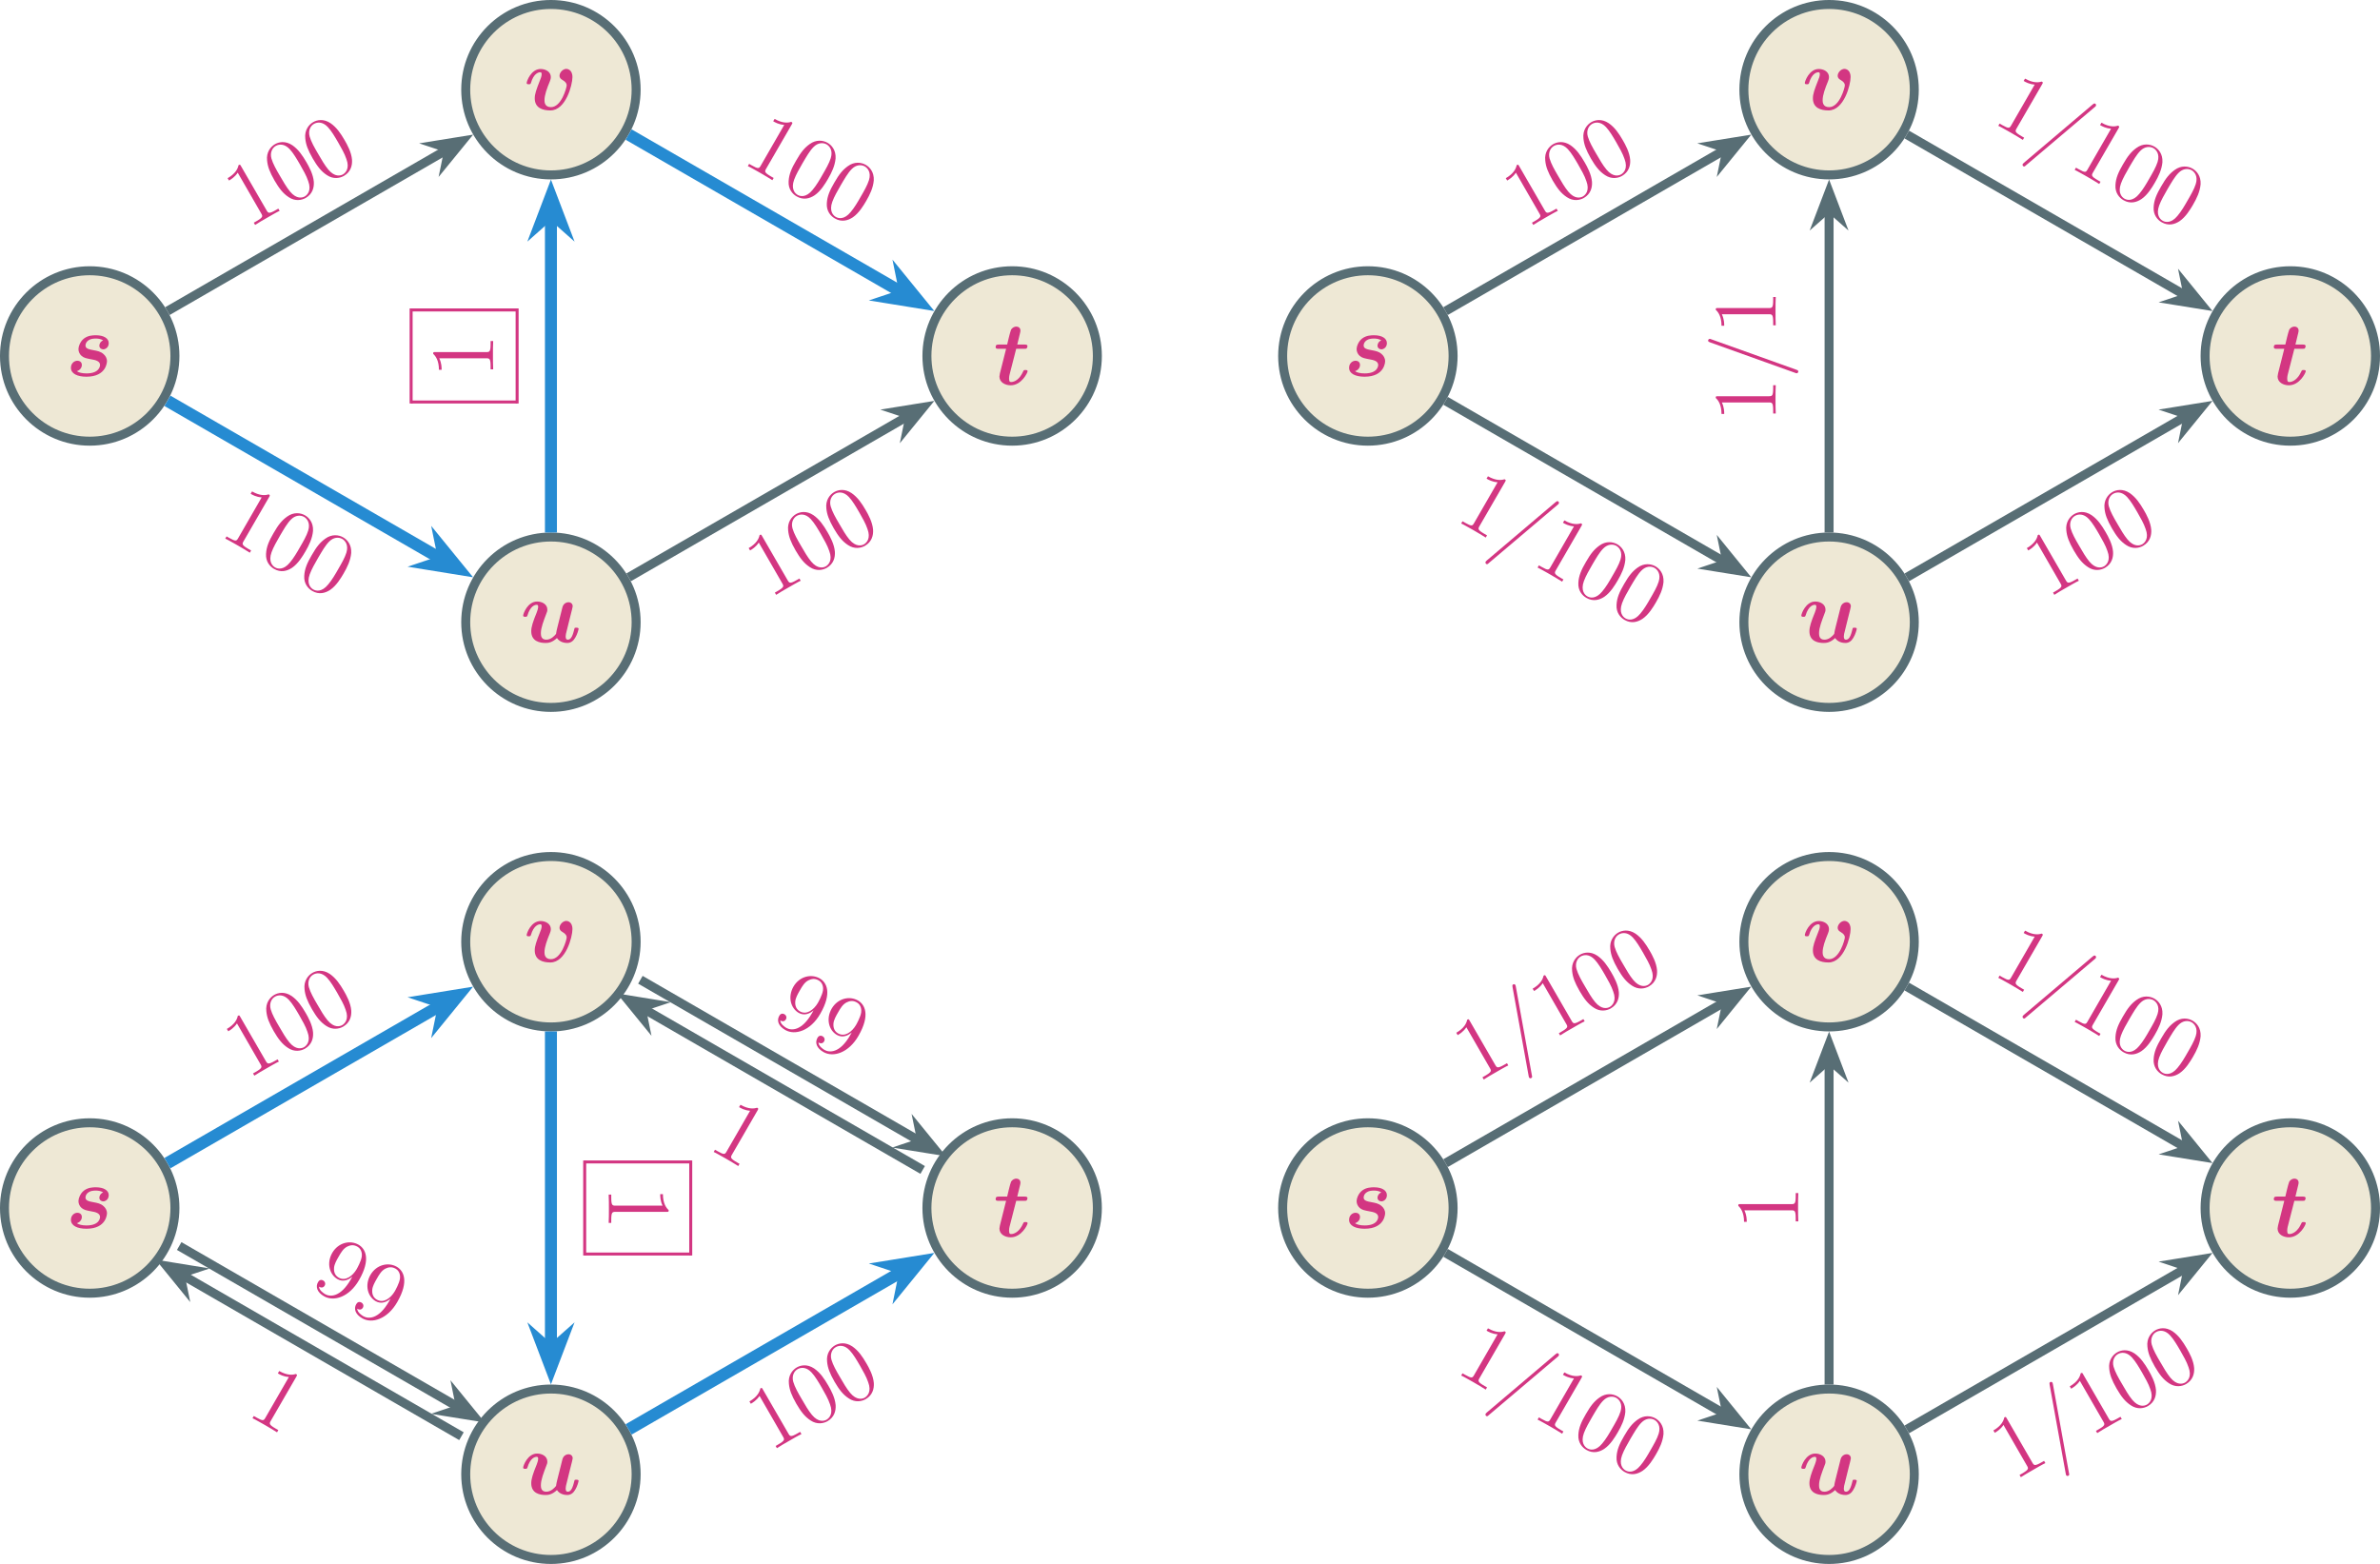 <?xml version="1.0" encoding="UTF-8" standalone="no"?>
<svg
   width="316.699pt"
   height="208.129pt"
   viewBox="0 0 316.699 208.129"
   version="1.1"
   id="svg431"
   sodipodi:docname="max-flow-inefficient.svg"
   inkscape:version="1.2.2 (b0a8486541, 2022-12-01)"
   xmlns:inkscape="http://www.inkscape.org/namespaces/inkscape"
   xmlns:sodipodi="http://sodipodi.sourceforge.net/DTD/sodipodi-0.dtd"
   xmlns:xlink="http://www.w3.org/1999/xlink"
   xmlns="http://www.w3.org/2000/svg"
   xmlns:svg="http://www.w3.org/2000/svg">
  <sodipodi:namedview
     id="namedview433"
     pagecolor="#ffffff"
     bordercolor="#666666"
     borderopacity="1.0"
     inkscape:showpageshadow="2"
     inkscape:pageopacity="0.0"
     inkscape:pagecheckerboard="0"
     inkscape:deskcolor="#d1d1d1"
     inkscape:document-units="pt"
     showgrid="false"
     inkscape:zoom="0.10512062"
     inkscape:cx="332.95085"
     inkscape:cy="856.15934"
     inkscape:window-width="3840"
     inkscape:window-height="2346"
     inkscape:window-x="0"
     inkscape:window-y="54"
     inkscape:window-maximized="1"
     inkscape:current-layer="svg431" />
  <defs
     id="defs51">
    <g
       id="g49">
      <g
         id="glyph-0-0" />
      <g
         id="glyph-0-1">
        <path
           d="m 4.969,-4.734 c -0.391,0.156 -0.5,0.516 -0.5,0.688 0,0.312 0.25,0.5 0.516,0.5 0.281,0 0.734,-0.25 0.734,-0.828 C 5.719,-5 5.078,-5.422 4,-5.422 c -0.359,0 -1.031,0.016 -1.578,0.438 -0.531,0.406 -0.734,1.109 -0.734,1.406 0,0.359 0.172,0.703 0.438,0.922 0.328,0.25 0.531,0.297 1.359,0.453 0.359,0.062 1.078,0.188 1.078,0.734 0,0.047 0,1.125 -1.797,1.125 -0.578,0 -1.031,-0.109 -1.297,-0.297 0.422,-0.125 0.672,-0.469 0.672,-0.828 0,-0.438 -0.359,-0.562 -0.594,-0.562 -0.406,0 -0.859,0.344 -0.859,0.938 0,0.781 0.844,1.188 2.062,1.188 2.734,0 2.734,-2.047 2.734,-2.062 C 5.484,-2.375 5.281,-2.703 5,-2.938 4.625,-3.266 4.172,-3.344 3.75,-3.422 3.094,-3.547 2.625,-3.625 2.625,-4.062 c 0,-0.031 0,-0.922 1.344,-0.922 0.25,0 0.672,0.016 1,0.25 z m 0,0"
           id="path3" />
      </g>
      <g
         id="glyph-0-2">
        <path
           d="m 6.484,-4.344 c 0,-1.094 -0.797,-1.094 -0.812,-1.094 -0.469,0 -0.906,0.5 -0.906,0.906 0,0.344 0.25,0.484 0.359,0.547 0.5,0.297 0.594,0.516 0.594,0.75 0,0.266 -0.688,2.891 -2.094,2.891 -0.859,0 -0.859,-0.719 -0.859,-0.922 0,-0.703 0.328,-1.578 0.719,-2.531 0.094,-0.25 0.125,-0.359 0.125,-0.547 0,-0.703 -0.688,-1.078 -1.359,-1.078 -1.266,0 -1.859,1.625 -1.859,1.875 0,0.156 0.172,0.156 0.281,0.156 0.141,0 0.234,0 0.281,-0.156 0.375,-1.297 1.016,-1.438 1.234,-1.438 0.078,0 0.203,0 0.203,0.25 0,0.266 -0.141,0.625 -0.188,0.719 -0.547,1.391 -0.734,1.922 -0.734,2.5 0,1.281 1.047,1.609 2.078,1.609 2.062,0 2.938,-3.406 2.938,-4.438 z m 0,0"
           id="path6" />
      </g>
      <g
         id="glyph-0-3">
        <path
           d="m 6.75,-3.797 c 0.094,-0.344 0.234,-0.922 0.234,-1 0,-0.25 -0.188,-0.531 -0.562,-0.531 -0.188,0 -0.641,0.109 -0.797,0.641 -0.047,0.156 -0.578,2.328 -0.688,2.734 -0.062,0.266 -0.156,0.625 -0.172,0.844 -0.219,0.281 -0.688,0.766 -1.297,0.766 -0.703,0 -0.719,-0.594 -0.719,-0.875 0,-0.719 0.375,-1.656 0.703,-2.531 0.125,-0.312 0.156,-0.391 0.156,-0.594 0,-0.703 -0.688,-1.078 -1.359,-1.078 -1.266,0 -1.859,1.625 -1.859,1.875 0,0.156 0.172,0.156 0.281,0.156 0.141,0 0.234,0 0.281,-0.156 0.391,-1.328 1.031,-1.438 1.234,-1.438 0.078,0 0.203,0 0.203,0.25 0,0.266 -0.141,0.609 -0.188,0.75 -0.516,1.266 -0.734,1.938 -0.734,2.516 0,1.375 1.188,1.562 1.906,1.562 0.344,0 0.875,-0.047 1.516,-0.656 0.391,0.594 1.078,0.656 1.375,0.656 0.438,0 0.797,-0.25 1.047,-0.688 0.297,-0.469 0.453,-1.125 0.453,-1.188 0,-0.156 -0.188,-0.156 -0.297,-0.156 -0.125,0 -0.172,0 -0.234,0.047 -0.016,0.031 -0.016,0.047 -0.094,0.359 -0.234,0.938 -0.5,1.188 -0.812,1.188 -0.188,0 -0.281,-0.109 -0.281,-0.438 0,-0.203 0.047,-0.391 0.172,-0.875 0.078,-0.328 0.203,-0.812 0.266,-1.078 z m 0,0"
           id="path9" />
      </g>
      <g
         id="glyph-0-4">
        <path
           d="m 3.031,-4.766 h 1.062 c 0.234,0 0.266,0 0.328,-0.062 0.062,-0.047 0.109,-0.219 0.109,-0.281 0,-0.219 -0.219,-0.219 -0.406,-0.219 H 3.172 L 3.547,-6.875 C 3.594,-7.062 3.594,-7.141 3.594,-7.188 c 0,-0.391 -0.312,-0.531 -0.562,-0.531 -0.172,0 -0.5,0.094 -0.688,0.422 -0.047,0.094 -0.203,0.656 -0.281,0.984 L 1.828,-5.328 H 0.75 c -0.25,0 -0.453,0 -0.453,0.344 0,0.219 0.188,0.219 0.406,0.219 H 1.688 L 1,-2.031 c -0.094,0.312 -0.203,0.812 -0.203,0.953 0,0.781 0.766,1.172 1.5,1.172 1.438,0 2.25,-1.672 2.25,-1.875 0,-0.156 -0.172,-0.156 -0.281,-0.156 -0.203,0 -0.219,0 -0.312,0.188 -0.453,1.031 -1.125,1.406 -1.594,1.406 -0.109,0 -0.281,0 -0.281,-0.438 0,-0.234 0.031,-0.359 0.062,-0.516 z m 0,0"
           id="path12" />
      </g>
      <g
         id="glyph-1-0" />
      <g
         id="glyph-1-1">
        <path
           d="M 6.828,-4.938 C 6.969,-5.188 6.969,-5.203 6.766,-5.312 6.359,-5.172 5.625,-5.094 4.562,-5.703 l -0.188,0.312 c 0.234,0.141 0.75,0.438 1.469,0.484 l -3.125,5.422 C 2.5,0.891 2.422,1 1.5,0.469 L 1.172,0.281 1,0.578 c 0.297,0.125 1.312,0.719 1.656,0.906 C 3,1.688 4,2.266 4.266,2.453 L 4.438,2.156 4.109,1.969 C 3.188,1.438 3.219,1.297 3.438,0.922 Z m 0,0"
           id="path16" />
      </g>
      <g
         id="glyph-1-2">
        <path
           d="M 6.578,-0.641 C 7.078,-1.5 7.5,-2.375 7.594,-3.375 7.656,-4.5 7.047,-5.156 6.531,-5.453 5.938,-5.797 5.016,-5.922 4.141,-5.281 c -0.672,0.484 -1.156,1.062 -1.797,2.188 -0.594,1.016 -0.953,1.812 -1,2.766 -0.062,1.031 0.516,1.688 1.062,2 0.906,0.531 1.75,0.281 2.391,-0.141 C 5.625,0.969 6.219,-0.031 6.578,-0.641 Z M 2.531,1.469 C 2.203,1.281 1.625,0.703 2.078,-0.547 c 0.25,-0.688 0.703,-1.469 1.125,-2.203 0.5,-0.844 0.938,-1.625 1.453,-2.141 C 5.25,-5.5 5.938,-5.5 6.391,-5.25 c 0.406,0.234 0.875,0.812 0.562,1.828 C 6.75,-2.75 6.266,-1.922 5.859,-1.219 5.469,-0.531 5,0.266 4.516,0.828 3.672,1.859 2.891,1.688 2.531,1.469 Z m 0,0"
           id="path19" />
      </g>
      <g
         id="glyph-1-3">
        <path
           d="M 8.75,-4.844 C 8.875,-4.938 8.891,-4.969 8.891,-4.984 8.969,-5.125 8.906,-5.25 8.828,-5.297 8.688,-5.375 8.609,-5.297 8.469,-5.188 l -9.141,7.75 c -0.125,0.109 -0.141,0.125 -0.141,0.141 -0.078,0.125 -0.031,0.266 0.062,0.328 0.141,0.078 0.234,-0.016 0.328,-0.109 z m 0,0"
           id="path22" />
      </g>
      <g
         id="glyph-1-4">
        <path
           d="M 5.531,-0.828 C 4.125,1.625 2.734,1.5 2.109,1.141 1.875,1 1.328,0.641 1.297,0.141 l 0.062,0.031 c 0.047,0.062 0.469,0.219 0.688,-0.156 C 2.188,-0.219 2.125,-0.516 1.859,-0.672 1.594,-0.828 1.328,-0.75 1.172,-0.469 0.797,0.172 1.062,0.906 1.969,1.422 3.266,2.172 5.328,1.531 6.625,-0.734 8.234,-3.531 7.469,-4.906 6.562,-5.438 c -1.141,-0.656 -2.703,-0.281 -3.5,1.078 -0.797,1.391 -0.359,2.891 0.688,3.5 0.766,0.438 1.484,0.094 1.984,-0.328 z M 3.906,-1.062 C 3.25,-1.438 3.281,-2.125 3.297,-2.375 3.344,-2.859 3.625,-3.359 3.906,-3.844 c 0.328,-0.578 0.625,-1.078 1.141,-1.344 0.359,-0.172 0.812,-0.312 1.375,0.016 0.594,0.344 0.609,1.031 0.562,1.328 -0.094,0.625 -0.609,1.531 -0.688,1.672 -0.516,0.875 -1.469,1.641 -2.391,1.109 z m 0,0"
           id="path25" />
      </g>
      <g
         id="glyph-2-0" />
      <g
         id="glyph-2-1">
        <path
           d="M -0.859,-8.375 C -1,-8.625 -1,-8.641 -1.203,-8.531 c -0.094,0.453 -0.391,1.125 -1.453,1.734 l 0.188,0.312 c 0.234,-0.141 0.75,-0.438 1.156,-1.047 l 3.125,5.422 c 0.219,0.375 0.266,0.516 -0.656,1.047 L 0.828,-0.875 1,-0.578 c 0.266,-0.188 1.281,-0.781 1.625,-0.969 C 2.969,-1.75 3.969,-2.328 4.266,-2.453 L 4.094,-2.75 3.766,-2.562 C 2.844,-2.031 2.75,-2.141 2.531,-2.516 Z m 0,0"
           id="path29" />
      </g>
      <g
         id="glyph-2-2">
        <path
           d="M 2.734,-6.016 C 2.234,-6.875 1.688,-7.688 0.875,-8.25 c -0.938,-0.625 -1.797,-0.438 -2.312,-0.141 -0.594,0.344 -1.172,1.094 -1.047,2.172 0.078,0.828 0.344,1.531 0.984,2.656 0.594,1.016 1.109,1.719 1.906,2.234 0.844,0.562 1.703,0.406 2.25,0.094 0.906,-0.531 1.125,-1.375 1.078,-2.141 -0.078,-1 -0.641,-2.031 -1,-2.641 z M 2.531,-1.438 C 2.203,-1.25 1.438,-1.047 0.578,-2.078 c -0.469,-0.562 -0.922,-1.344 -1.344,-2.078 -0.5,-0.844 -0.938,-1.625 -1.141,-2.328 -0.219,-0.797 0.125,-1.422 0.578,-1.672 0.406,-0.234 1.125,-0.344 1.844,0.422 C 1,-7.219 1.484,-6.391 1.891,-5.688 2.281,-5 2.75,-4.203 2.984,-3.484 c 0.469,1.25 -0.094,1.828 -0.453,2.047 z m 0,0"
           id="path32" />
      </g>
      <g
         id="glyph-2-3">
        <path
           d="M 0.188,-10 C 0.156,-10.156 0.141,-10.188 0.141,-10.203 0.062,-10.344 -0.094,-10.344 -0.172,-10.297 -0.312,-10.219 -0.266,-10.109 -0.25,-9.938 L 1.891,1.875 C 1.922,2.047 1.938,2.062 1.938,2.078 2.016,2.203 2.156,2.219 2.25,2.156 2.391,2.078 2.359,1.953 2.328,1.828 Z m 0,0"
           id="path35" />
      </g>
      <g
         id="glyph-3-0" />
      <g
         id="glyph-3-1">
        <path
           d="m -7.688,-3.453 c -0.281,0 -0.297,0 -0.297,0.234 0.328,0.297 0.766,0.891 0.766,2.125 h 0.359 c 0,-0.281 0,-0.875 -0.312,-1.531 h 6.25 c 0.438,0 0.578,0.031 0.578,1.094 v 0.375 H 0 c -0.031,-0.328 -0.031,-1.5 -0.031,-1.891 0,-0.391 0,-1.547 0.031,-1.875 h -0.344 v 0.375 c 0,1.062 -0.141,1.094 -0.578,1.094 z m 0,0"
           id="path39" />
      </g>
      <g
         id="glyph-3-2">
        <path
           d="M -8.562,-5.156 C -8.719,-5.219 -8.75,-5.219 -8.766,-5.219 -8.922,-5.219 -9,-5.094 -9,-5 c 0,0.156 0.109,0.188 0.266,0.25 L 2.562,-0.703 c 0.156,0.062 0.188,0.062 0.203,0.062 C 2.906,-0.641 3,-0.75 3,-0.875 3,-1.031 2.875,-1.062 2.75,-1.109 Z m 0,0"
           id="path42" />
      </g>
      <g
         id="glyph-4-0" />
      <g
         id="glyph-4-1">
        <path
           d="m 7.688,3.453 c 0.281,0 0.297,0 0.297,-0.234 C 7.656,2.922 7.219,2.328 7.219,1.094 H 6.859 c 0,0.281 0,0.875 0.312,1.531 h -6.25 C 0.484,2.625 0.344,2.594 0.344,1.531 v -0.375 H 0 c 0.031,0.328 0.031,1.5 0.031,1.891 0,0.391 0,1.547 -0.031,1.875 h 0.344 v -0.375 c 0,-1.062 0.141,-1.094 0.578,-1.094 z m 0,0"
           id="path46" />
      </g>
    </g>
  </defs>
  <g
     id="g781"
     transform="translate(-350.469,-202.055)">
    <path
       fill-rule="nonzero"
       fill="#eee8d5"
       fill-opacity="1"
       stroke-width="1.196"
       stroke-linecap="butt"
       stroke-linejoin="miter"
       stroke="#586e75"
       stroke-opacity="1"
       stroke-miterlimit="10"
       d="m 11.339,-7.8125e-4 c 0,6.262 -5.078,11.34 -11.34,11.34 -6.262,0 -11.34,-5.078 -11.34,-11.34 0,-6.262 5.078,-11.34 11.34,-11.34 6.262,0 11.34,5.078 11.34,11.34 z m 0,0"
       transform="matrix(1,0,0,-1,362.407,249.425)"
       id="path55" />
    <g
       fill="#d33682"
       fill-opacity="1"
       id="g59">
      <use
         xlink:href="#glyph-0-1"
         x="359.219"
         y="252.092"
         id="use57" />
    </g>
    <path
       fill-rule="nonzero"
       fill="#eee8d5"
       fill-opacity="1"
       stroke-width="1.196"
       stroke-linecap="butt"
       stroke-linejoin="miter"
       stroke="#586e75"
       stroke-opacity="1"
       stroke-miterlimit="10"
       d="m 72.71,35.433 c 0,6.262 -5.074,11.34 -11.336,11.34 -6.266,0 -11.34,-5.078 -11.34,-11.34 0,-6.262 5.074,-11.34 11.34,-11.34 6.262,0 11.336,5.078 11.336,11.34 z m 0,0"
       transform="matrix(1,0,0,-1,362.407,249.425)"
       id="path61" />
    <g
       fill="#d33682"
       fill-opacity="1"
       id="g65">
      <use
         xlink:href="#glyph-0-2"
         x="420.158"
         y="216.658"
         id="use63" />
    </g>
    <path
       fill-rule="nonzero"
       fill="#eee8d5"
       fill-opacity="1"
       stroke-width="1.196"
       stroke-linecap="butt"
       stroke-linejoin="miter"
       stroke="#586e75"
       stroke-opacity="1"
       stroke-miterlimit="10"
       d="m 72.71,-35.434 c 0,6.262 -5.074,11.34 -11.336,11.34 -6.266,0 -11.34,-5.078 -11.34,-11.34 0,-6.262 5.074,-11.336 11.34,-11.336 6.262,0 11.336,5.074 11.336,11.336 z m 0,0"
       transform="matrix(1,0,0,-1,362.407,249.425)"
       id="path67" />
    <g
       fill="#d33682"
       fill-opacity="1"
       id="g71">
      <use
         xlink:href="#glyph-0-3"
         x="419.694"
         y="287.525"
         id="use69" />
    </g>
    <path
       fill-rule="nonzero"
       fill="#eee8d5"
       fill-opacity="1"
       stroke-width="1.196"
       stroke-linecap="butt"
       stroke-linejoin="miter"
       stroke="#586e75"
       stroke-opacity="1"
       stroke-miterlimit="10"
       d="m 134.085,-7.8125e-4 c 0,6.262 -5.078,11.34 -11.34,11.34 -6.262,0 -11.34,-5.078 -11.34,-11.34 0,-6.262 5.078,-11.34 11.34,-11.34 6.262,0 11.34,5.078 11.34,11.34 z m 0,0"
       transform="matrix(1,0,0,-1,362.407,249.425)"
       id="path73" />
    <g
       fill="#d33682"
       fill-opacity="1"
       id="g77">
      <use
         xlink:href="#glyph-0-4"
         x="482.661"
         y="253.235"
         id="use75" />
    </g>
    <path
       fill="none"
       stroke-width="1.594"
       stroke-linecap="butt"
       stroke-linejoin="miter"
       stroke="#268bd2"
       stroke-opacity="1"
       stroke-miterlimit="10"
       d="M 10.339,-5.97 46.773,-27.005"
       transform="matrix(1,0,0,-1,362.407,249.425)"
       id="path79" />
    <path
       fill-rule="nonzero"
       fill="#268bd2"
       fill-opacity="1"
       stroke-width="1.372"
       stroke-linecap="butt"
       stroke-linejoin="miter"
       stroke="#268bd2"
       stroke-opacity="1"
       stroke-miterlimit="10"
       d="M 6.176,-7.58819e-4 2.216,1.506 3.55,-7.93977e-4 2.215,-1.507 Z m 0,0"
       transform="matrix(0.866,0.5,0.5,-0.866,406.402,274.826)"
       id="path81" />
    <g
       fill="#d33682"
       fill-opacity="1"
       id="g89">
      <use
         xlink:href="#glyph-1-1"
         x="379.446"
         y="273.155"
         id="use83" />
      <use
         xlink:href="#glyph-1-2"
         x="384.528"
         y="276.088"
         id="use85" />
      <use
         xlink:href="#glyph-1-2"
         x="389.61"
         y="279.022"
         id="use87" />
    </g>
    <path
       fill="none"
       stroke-width="1.196"
       stroke-linecap="butt"
       stroke-linejoin="miter"
       stroke="#586e75"
       stroke-opacity="1"
       stroke-miterlimit="10"
       d="m 10.339,5.968 37.188,21.469"
       transform="matrix(1,0,0,-1,362.407,249.425)"
       id="path91" />
    <path
       fill-rule="nonzero"
       fill="#586e75"
       fill-opacity="1"
       stroke-width="1.13"
       stroke-linecap="butt"
       stroke-linejoin="miter"
       stroke="#586e75"
       stroke-opacity="1"
       stroke-miterlimit="10"
       d="M 5.087,-0.002 1.825,1.24 2.924,0.002 1.824,-1.24 Z m 0,0"
       transform="matrix(0.866,-0.5,-0.5,-0.866,407.645,223.307)"
       id="path93" />
    <g
       fill="#d33682"
       fill-opacity="1"
       id="g101">
      <use
         xlink:href="#glyph-2-1"
         x="383.413"
         y="232.566"
         id="use95" />
      <use
         xlink:href="#glyph-2-2"
         x="388.495"
         y="229.632"
         id="use97" />
      <use
         xlink:href="#glyph-2-2"
         x="393.577"
         y="226.698"
         id="use99" />
    </g>
    <path
       fill="none"
       stroke-width="1.594"
       stroke-linecap="butt"
       stroke-linejoin="miter"
       stroke="#268bd2"
       stroke-opacity="1"
       stroke-miterlimit="10"
       d="M 61.374,-23.497 V 18.573"
       transform="matrix(1,0,0,-1,362.407,249.425)"
       id="path103" />
    <path
       fill-rule="nonzero"
       fill="#268bd2"
       fill-opacity="1"
       stroke-width="1.372"
       stroke-linecap="butt"
       stroke-linejoin="miter"
       stroke="#268bd2"
       stroke-opacity="1"
       stroke-miterlimit="10"
       d="M 6.175,-0.001 2.214,1.506 3.55,-0.001 2.214,-1.509 Z m 0,0"
       transform="matrix(0,-1,-1,0,423.78,234.058)"
       id="path105" />
    <g
       fill="#d33682"
       fill-opacity="1"
       id="g109">
      <use
         xlink:href="#glyph-3-1"
         x="416.095"
         y="252.362"
         id="use107" />
    </g>
    <path
       fill="none"
       stroke-width="0.399"
       stroke-linecap="butt"
       stroke-linejoin="miter"
       stroke="#d33682"
       stroke-opacity="1"
       stroke-miterlimit="10"
       d="m 290.406,-166.506 h 12.648"
       transform="matrix(0,-1,-1,0,238.67,546.156)"
       id="path111" />
    <path
       fill="none"
       stroke-width="0.399"
       stroke-linecap="butt"
       stroke-linejoin="miter"
       stroke="#d33682"
       stroke-opacity="1"
       stroke-miterlimit="10"
       d="m 290.605,-180.611 v 14.105"
       transform="matrix(0,-1,-1,0,238.67,546.156)"
       id="path113" />
    <path
       fill="none"
       stroke-width="0.399"
       stroke-linecap="butt"
       stroke-linejoin="miter"
       stroke="#d33682"
       stroke-opacity="1"
       stroke-miterlimit="10"
       d="m 302.855,-180.611 v 14.105"
       transform="matrix(0,-1,-1,0,238.67,546.156)"
       id="path115" />
    <path
       fill="none"
       stroke-width="0.399"
       stroke-linecap="butt"
       stroke-linejoin="miter"
       stroke="#d33682"
       stroke-opacity="1"
       stroke-miterlimit="10"
       d="m 290.406,-180.611 h 12.648"
       transform="matrix(0,-1,-1,0,238.67,546.156)"
       id="path117" />
    <path
       fill="none"
       stroke-width="1.196"
       stroke-linecap="butt"
       stroke-linejoin="miter"
       stroke="#586e75"
       stroke-opacity="1"
       stroke-miterlimit="10"
       d="m 71.71,-29.466 37.188,21.469"
       transform="matrix(1,0,0,-1,362.407,249.425)"
       id="path119" />
    <path
       fill-rule="nonzero"
       fill="#586e75"
       fill-opacity="1"
       stroke-width="1.13"
       stroke-linecap="butt"
       stroke-linejoin="miter"
       stroke="#586e75"
       stroke-opacity="1"
       stroke-miterlimit="10"
       d="M 5.085,-0.001 1.824,1.241 2.926,4.66046e-4 1.825,-1.241 Z m 0,0"
       transform="matrix(0.866,-0.5,-0.5,-0.866,469.017,258.74)"
       id="path121" />
    <g
       fill="#d33682"
       fill-opacity="1"
       id="g129">
      <use
         xlink:href="#glyph-2-1"
         x="452.749"
         y="281.793"
         id="use123" />
      <use
         xlink:href="#glyph-2-2"
         x="457.831"
         y="278.859"
         id="use125" />
      <use
         xlink:href="#glyph-2-2"
         x="462.913"
         y="275.925"
         id="use127" />
    </g>
    <path
       fill="none"
       stroke-width="1.594"
       stroke-linecap="butt"
       stroke-linejoin="miter"
       stroke="#268bd2"
       stroke-opacity="1"
       stroke-miterlimit="10"
       d="M 71.71,29.464 108.144,8.429"
       transform="matrix(1,0,0,-1,362.407,249.425)"
       id="path131" />
    <path
       fill-rule="nonzero"
       fill="#268bd2"
       fill-opacity="1"
       stroke-width="1.372"
       stroke-linecap="butt"
       stroke-linejoin="miter"
       stroke="#268bd2"
       stroke-opacity="1"
       stroke-miterlimit="10"
       d="M 6.177,4.26041e-4 2.217,1.508 3.549,-0.002 2.216,-1.506 Z m 0,0"
       transform="matrix(0.866,0.5,0.5,-0.866,467.775,239.392)"
       id="path133" />
    <g
       fill="#d33682"
       fill-opacity="1"
       id="g141">
      <use
         xlink:href="#glyph-1-1"
         x="448.982"
         y="223.582"
         id="use135" />
      <use
         xlink:href="#glyph-1-2"
         x="454.064"
         y="226.515"
         id="use137" />
      <use
         xlink:href="#glyph-1-2"
         x="459.146"
         y="229.449"
         id="use139" />
    </g>
    <path
       fill-rule="nonzero"
       fill="#eee8d5"
       fill-opacity="1"
       stroke-width="1.196"
       stroke-linecap="butt"
       stroke-linejoin="miter"
       stroke="#586e75"
       stroke-opacity="1"
       stroke-miterlimit="10"
       d="m 181.421,-7.8125e-4 c 0,6.262 -5.078,11.34 -11.34,11.34 -6.262,0 -11.34,-5.078 -11.34,-11.34 0,-6.262 5.078,-11.34 11.34,-11.34 6.262,0 11.34,5.078 11.34,11.34 z m 0,0"
       transform="matrix(1,0,0,-1,362.407,249.425)"
       id="path143" />
    <g
       fill="#d33682"
       fill-opacity="1"
       id="g147">
      <use
         xlink:href="#glyph-0-1"
         x="529.3"
         y="252.092"
         id="use145" />
    </g>
    <path
       fill-rule="nonzero"
       fill="#eee8d5"
       fill-opacity="1"
       stroke-width="1.196"
       stroke-linecap="butt"
       stroke-linejoin="miter"
       stroke="#586e75"
       stroke-opacity="1"
       stroke-miterlimit="10"
       d="m 242.792,35.433 c 0,6.262 -5.078,11.34 -11.34,11.34 -6.262,0 -11.336,-5.078 -11.336,-11.34 0,-6.262 5.074,-11.34 11.336,-11.34 6.262,0 11.34,5.078 11.34,11.34 z m 0,0"
       transform="matrix(1,0,0,-1,362.407,249.425)"
       id="path149" />
    <g
       fill="#d33682"
       fill-opacity="1"
       id="g153">
      <use
         xlink:href="#glyph-0-2"
         x="590.238"
         y="216.658"
         id="use151" />
    </g>
    <path
       fill-rule="nonzero"
       fill="#eee8d5"
       fill-opacity="1"
       stroke-width="1.196"
       stroke-linecap="butt"
       stroke-linejoin="miter"
       stroke="#586e75"
       stroke-opacity="1"
       stroke-miterlimit="10"
       d="m 242.792,-35.434 c 0,6.262 -5.078,11.34 -11.34,11.34 -6.262,0 -11.336,-5.078 -11.336,-11.34 0,-6.262 5.074,-11.336 11.336,-11.336 6.262,0 11.34,5.074 11.34,11.336 z m 0,0"
       transform="matrix(1,0,0,-1,362.407,249.425)"
       id="path155" />
    <g
       fill="#d33682"
       fill-opacity="1"
       id="g159">
      <use
         xlink:href="#glyph-0-3"
         x="589.775"
         y="287.525"
         id="use157" />
    </g>
    <path
       fill-rule="nonzero"
       fill="#eee8d5"
       fill-opacity="1"
       stroke-width="1.196"
       stroke-linecap="butt"
       stroke-linejoin="miter"
       stroke="#586e75"
       stroke-opacity="1"
       stroke-miterlimit="10"
       d="m 304.163,-7.8125e-4 c 0,6.262 -5.074,11.34 -11.336,11.34 -6.262,0 -11.34,-5.078 -11.34,-11.34 0,-6.262 5.078,-11.34 11.34,-11.34 6.262,0 11.336,5.078 11.336,11.34 z m 0,0"
       transform="matrix(1,0,0,-1,362.407,249.425)"
       id="path161" />
    <g
       fill="#d33682"
       fill-opacity="1"
       id="g165">
      <use
         xlink:href="#glyph-0-4"
         x="652.742"
         y="253.235"
         id="use163" />
    </g>
    <path
       fill="none"
       stroke-width="1.196"
       stroke-linecap="butt"
       stroke-linejoin="miter"
       stroke="#586e75"
       stroke-opacity="1"
       stroke-miterlimit="10"
       d="m 180.417,-5.97 37.188,-21.469"
       transform="matrix(1,0,0,-1,362.407,249.425)"
       id="path167" />
    <path
       fill-rule="nonzero"
       fill="#586e75"
       fill-opacity="1"
       stroke-width="1.13"
       stroke-linecap="butt"
       stroke-linejoin="miter"
       stroke="#586e75"
       stroke-opacity="1"
       stroke-miterlimit="10"
       d="M 5.085,-5.89633e-4 1.823,1.242 2.923,9.50868e-4 1.824,-1.243 Z m 0,0"
       transform="matrix(0.866,0.5,0.5,-0.866,577.726,275.543)"
       id="path169" />
    <g
       fill="#d33682"
       fill-opacity="1"
       id="g181">
      <use
         xlink:href="#glyph-1-1"
         x="543.906"
         y="271.142"
         id="use171" />
      <use
         xlink:href="#glyph-1-3"
         x="548.988"
         y="274.075"
         id="use173" />
      <use
         xlink:href="#glyph-1-1"
         x="554.07"
         y="277.009"
         id="use175" />
      <use
         xlink:href="#glyph-1-2"
         x="559.152"
         y="279.943"
         id="use177" />
      <use
         xlink:href="#glyph-1-2"
         x="564.233"
         y="282.877"
         id="use179" />
    </g>
    <path
       fill="none"
       stroke-width="1.196"
       stroke-linecap="butt"
       stroke-linejoin="miter"
       stroke="#586e75"
       stroke-opacity="1"
       stroke-miterlimit="10"
       d="m 180.417,5.968 37.188,21.469"
       transform="matrix(1,0,0,-1,362.407,249.425)"
       id="path183" />
    <path
       fill-rule="nonzero"
       fill="#586e75"
       fill-opacity="1"
       stroke-width="1.13"
       stroke-linecap="butt"
       stroke-linejoin="miter"
       stroke="#586e75"
       stroke-opacity="1"
       stroke-miterlimit="10"
       d="M 5.084,-7.6357e-4 1.823,1.242 2.925,0.001 1.825,-1.24 Z m 0,0"
       transform="matrix(0.866,-0.5,-0.5,-0.866,577.726,223.307)"
       id="path185" />
    <g
       fill="#d33682"
       fill-opacity="1"
       id="g193">
      <use
         xlink:href="#glyph-2-1"
         x="553.494"
         y="232.566"
         id="use187" />
      <use
         xlink:href="#glyph-2-2"
         x="558.576"
         y="229.632"
         id="use189" />
      <use
         xlink:href="#glyph-2-2"
         x="563.658"
         y="226.698"
         id="use191" />
    </g>
    <path
       fill="none"
       stroke-width="1.196"
       stroke-linecap="butt"
       stroke-linejoin="miter"
       stroke="#586e75"
       stroke-opacity="1"
       stroke-miterlimit="10"
       d="M 231.452,-23.497 V 19.445"
       transform="matrix(1,0,0,-1,362.407,249.425)"
       id="path195" />
    <path
       fill-rule="nonzero"
       fill="#586e75"
       fill-opacity="1"
       stroke-width="1.13"
       stroke-linecap="butt"
       stroke-linejoin="miter"
       stroke="#586e75"
       stroke-opacity="1"
       stroke-miterlimit="10"
       d="M 5.088,0.001 1.826,1.243 2.924,0.001 1.826,-1.241 Z m 0,0"
       transform="matrix(0,-1,-1,0,593.861,232.623)"
       id="path197" />
    <g
       fill="#d33682"
       fill-opacity="1"
       id="g205">
      <use
         xlink:href="#glyph-3-1"
         x="586.763"
         y="258.237"
         id="use199" />
      <use
         xlink:href="#glyph-3-2"
         x="586.763"
         y="252.369"
         id="use201" />
      <use
         xlink:href="#glyph-3-1"
         x="586.763"
         y="246.501"
         id="use203" />
    </g>
    <path
       fill="none"
       stroke-width="1.196"
       stroke-linecap="butt"
       stroke-linejoin="miter"
       stroke="#586e75"
       stroke-opacity="1"
       stroke-miterlimit="10"
       d="m 241.792,-29.466 37.188,21.469"
       transform="matrix(1,0,0,-1,362.407,249.425)"
       id="path207" />
    <path
       fill-rule="nonzero"
       fill="#586e75"
       fill-opacity="1"
       stroke-width="1.13"
       stroke-linecap="butt"
       stroke-linejoin="miter"
       stroke="#586e75"
       stroke-opacity="1"
       stroke-miterlimit="10"
       d="M 5.086,-0.002 1.825,1.24 2.923,0.002 1.826,-1.241 Z m 0,0"
       transform="matrix(0.866,-0.5,-0.5,-0.866,639.098,258.74)"
       id="path209" />
    <g
       fill="#d33682"
       fill-opacity="1"
       id="g217">
      <use
         xlink:href="#glyph-2-1"
         x="622.83"
         y="281.793"
         id="use211" />
      <use
         xlink:href="#glyph-2-2"
         x="627.912"
         y="278.859"
         id="use213" />
      <use
         xlink:href="#glyph-2-2"
         x="632.994"
         y="275.925"
         id="use215" />
    </g>
    <path
       fill="none"
       stroke-width="1.196"
       stroke-linecap="butt"
       stroke-linejoin="miter"
       stroke="#586e75"
       stroke-opacity="1"
       stroke-miterlimit="10"
       d="m 241.792,29.464 37.188,-21.469"
       transform="matrix(1,0,0,-1,362.407,249.425)"
       id="path219" />
    <path
       fill-rule="nonzero"
       fill="#586e75"
       fill-opacity="1"
       stroke-width="1.13"
       stroke-linecap="butt"
       stroke-linejoin="miter"
       stroke="#586e75"
       stroke-opacity="1"
       stroke-miterlimit="10"
       d="M 5.087,5.98887e-4 1.825,1.243 2.922,1.86251e-4 1.826,-1.242 Z m 0,0"
       transform="matrix(0.866,0.5,0.5,-0.866,639.098,240.11)"
       id="path221" />
    <g
       fill="#d33682"
       fill-opacity="1"
       id="g233">
      <use
         xlink:href="#glyph-1-1"
         x="615.376"
         y="218.219"
         id="use223" />
      <use
         xlink:href="#glyph-1-3"
         x="620.458"
         y="221.152"
         id="use225" />
      <use
         xlink:href="#glyph-1-1"
         x="625.54"
         y="224.086"
         id="use227" />
      <use
         xlink:href="#glyph-1-2"
         x="630.622"
         y="227.02"
         id="use229" />
      <use
         xlink:href="#glyph-1-2"
         x="635.703"
         y="229.954"
         id="use231" />
    </g>
    <path
       fill-rule="nonzero"
       fill="#eee8d5"
       fill-opacity="1"
       stroke-width="1.196"
       stroke-linecap="butt"
       stroke-linejoin="miter"
       stroke="#586e75"
       stroke-opacity="1"
       stroke-miterlimit="10"
       d="m 11.339,-113.388 c 0,6.262 -5.078,11.34 -11.34,11.34 -6.262,0 -11.34,-5.078 -11.34,-11.34 0,-6.262 5.078,-11.34 11.34,-11.34 6.262,0 11.34,5.078 11.34,11.34 z m 0,0"
       transform="matrix(1,0,0,-1,362.407,249.425)"
       id="path235" />
    <g
       fill="#d33682"
       fill-opacity="1"
       id="g239">
      <use
         xlink:href="#glyph-0-1"
         x="359.219"
         y="365.479"
         id="use237" />
    </g>
    <path
       fill-rule="nonzero"
       fill="#eee8d5"
       fill-opacity="1"
       stroke-width="1.196"
       stroke-linecap="butt"
       stroke-linejoin="miter"
       stroke="#586e75"
       stroke-opacity="1"
       stroke-miterlimit="10"
       d="m 72.71,-77.954 c 0,6.262 -5.074,11.34 -11.336,11.34 -6.266,0 -11.34,-5.078 -11.34,-11.34 0,-6.262 5.074,-11.34 11.34,-11.34 6.262,0 11.336,5.078 11.336,11.34 z m 0,0"
       transform="matrix(1,0,0,-1,362.407,249.425)"
       id="path241" />
    <g
       fill="#d33682"
       fill-opacity="1"
       id="g245">
      <use
         xlink:href="#glyph-0-2"
         x="420.158"
         y="330.045"
         id="use243" />
    </g>
    <path
       fill-rule="nonzero"
       fill="#eee8d5"
       fill-opacity="1"
       stroke-width="1.196"
       stroke-linecap="butt"
       stroke-linejoin="miter"
       stroke="#586e75"
       stroke-opacity="1"
       stroke-miterlimit="10"
       d="m 72.71,-148.821 c 0,6.262 -5.074,11.34 -11.336,11.34 -6.266,0 -11.34,-5.078 -11.34,-11.34 0,-6.262 5.074,-11.34 11.34,-11.34 6.262,0 11.336,5.078 11.336,11.34 z m 0,0"
       transform="matrix(1,0,0,-1,362.407,249.425)"
       id="path247" />
    <g
       fill="#d33682"
       fill-opacity="1"
       id="g251">
      <use
         xlink:href="#glyph-0-3"
         x="419.694"
         y="400.912"
         id="use249" />
    </g>
    <path
       fill-rule="nonzero"
       fill="#eee8d5"
       fill-opacity="1"
       stroke-width="1.196"
       stroke-linecap="butt"
       stroke-linejoin="miter"
       stroke="#586e75"
       stroke-opacity="1"
       stroke-miterlimit="10"
       d="m 134.085,-113.388 c 0,6.262 -5.078,11.34 -11.34,11.34 -6.262,0 -11.34,-5.078 -11.34,-11.34 0,-6.262 5.078,-11.34 11.34,-11.34 6.262,0 11.34,5.078 11.34,11.34 z m 0,0"
       transform="matrix(1,0,0,-1,362.407,249.425)"
       id="path253" />
    <g
       fill="#d33682"
       fill-opacity="1"
       id="g257">
      <use
         xlink:href="#glyph-0-4"
         x="482.661"
         y="366.622"
         id="use255" />
    </g>
    <path
       fill="none"
       stroke-width="1.196"
       stroke-linecap="butt"
       stroke-linejoin="miter"
       stroke="#586e75"
       stroke-opacity="1"
       stroke-miterlimit="10"
       d="m 10.338,-119.355 37.188,-21.469"
       transform="matrix(1,0,0,-1,363.975,248.52)"
       id="path259" />
    <path
       fill-rule="nonzero"
       fill="#586e75"
       fill-opacity="1"
       stroke-width="1.13"
       stroke-linecap="butt"
       stroke-linejoin="miter"
       stroke="#586e75"
       stroke-opacity="1"
       stroke-miterlimit="10"
       d="M 5.085,0.002 1.826,1.241 2.922,-0.002 1.824,-1.241 Z m 0,0"
       transform="matrix(0.866,0.5,0.5,-0.866,409.212,388.025)"
       id="path261" />
    <g
       fill="#d33682"
       fill-opacity="1"
       id="g267">
      <use
         xlink:href="#glyph-1-4"
         x="391.622"
         y="373.138"
         id="use263" />
      <use
         xlink:href="#glyph-1-4"
         x="396.704"
         y="376.072"
         id="use265" />
    </g>
    <path
       fill="none"
       stroke-width="1.196"
       stroke-linecap="butt"
       stroke-linejoin="miter"
       stroke="#586e75"
       stroke-opacity="1"
       stroke-miterlimit="10"
       d="m 51.036,-142.853 -37.188,21.473"
       transform="matrix(1,0,0,-1,360.839,250.33)"
       id="path269" />
    <path
       fill-rule="nonzero"
       fill="#586e75"
       fill-opacity="1"
       stroke-width="1.13"
       stroke-linecap="butt"
       stroke-linejoin="miter"
       stroke="#586e75"
       stroke-opacity="1"
       stroke-miterlimit="10"
       d="M 5.086,-0.002 1.825,1.241 2.925,-4.6607e-5 1.823,-1.24 Z m 0,0"
       transform="matrix(-0.866,-0.5,-0.5,0.866,376.974,373.033)"
       id="path271" />
    <g
       fill="#d33682"
       fill-opacity="1"
       id="g275">
      <use
         xlink:href="#glyph-1-1"
         x="383.067"
         y="390.212"
         id="use273" />
    </g>
    <path
       fill="none"
       stroke-width="1.594"
       stroke-linecap="butt"
       stroke-linejoin="miter"
       stroke="#268bd2"
       stroke-opacity="1"
       stroke-miterlimit="10"
       d="m 10.339,-107.419 36.434,21.035"
       transform="matrix(1,0,0,-1,362.407,249.425)"
       id="path277" />
    <path
       fill-rule="nonzero"
       fill="#268bd2"
       fill-opacity="1"
       stroke-width="1.372"
       stroke-linecap="butt"
       stroke-linejoin="miter"
       stroke="#268bd2"
       stroke-opacity="1"
       stroke-miterlimit="10"
       d="M 6.175,-1.42956e-4 2.214,1.506 3.55,-1.07798e-4 2.215,-1.507 Z m 0,0"
       transform="matrix(0.866,-0.5,-0.5,-0.866,406.402,337.412)"
       id="path279" />
    <g
       fill="#d33682"
       fill-opacity="1"
       id="g287">
      <use
         xlink:href="#glyph-2-1"
         x="383.313"
         y="345.78"
         id="use281" />
      <use
         xlink:href="#glyph-2-2"
         x="388.395"
         y="342.846"
         id="use283" />
      <use
         xlink:href="#glyph-2-2"
         x="393.477"
         y="339.912"
         id="use285" />
    </g>
    <path
       fill="none"
       stroke-width="1.594"
       stroke-linecap="butt"
       stroke-linejoin="miter"
       stroke="#268bd2"
       stroke-opacity="1"
       stroke-miterlimit="10"
       d="M 61.374,-89.891 V -131.962"
       transform="matrix(1,0,0,-1,362.407,249.425)"
       id="path289" />
    <path
       fill-rule="nonzero"
       fill="#268bd2"
       fill-opacity="1"
       stroke-width="1.372"
       stroke-linecap="butt"
       stroke-linejoin="miter"
       stroke="#268bd2"
       stroke-opacity="1"
       stroke-miterlimit="10"
       d="M 6.176,0.001 2.215,1.509 3.551,0.001 2.215,-1.506 Z m 0,0"
       transform="matrix(0,1,1,0,423.78,378.18)"
       id="path291" />
    <g
       fill="#d33682"
       fill-opacity="1"
       id="g295">
      <use
         xlink:href="#glyph-4-1"
         x="431.463"
         y="359.875"
         id="use293" />
    </g>
    <path
       fill="none"
       stroke-width="0.399"
       stroke-linecap="butt"
       stroke-linejoin="miter"
       stroke="#d33682"
       stroke-opacity="1"
       stroke-miterlimit="10"
       d="m 290.407,-166.505 h 12.648"
       transform="matrix(0,1,1,0,608.888,66.081)"
       id="path297" />
    <path
       fill="none"
       stroke-width="0.399"
       stroke-linecap="butt"
       stroke-linejoin="miter"
       stroke="#d33682"
       stroke-opacity="1"
       stroke-miterlimit="10"
       d="m 290.606,-180.615 v 14.109"
       transform="matrix(0,1,1,0,608.888,66.081)"
       id="path299" />
    <path
       fill="none"
       stroke-width="0.399"
       stroke-linecap="butt"
       stroke-linejoin="miter"
       stroke="#d33682"
       stroke-opacity="1"
       stroke-miterlimit="10"
       d="m 302.856,-180.615 v 14.109"
       transform="matrix(0,1,1,0,608.888,66.081)"
       id="path301" />
    <path
       fill="none"
       stroke-width="0.399"
       stroke-linecap="butt"
       stroke-linejoin="miter"
       stroke="#d33682"
       stroke-opacity="1"
       stroke-miterlimit="10"
       d="m 290.407,-180.615 h 12.648"
       transform="matrix(0,1,1,0,608.888,66.081)"
       id="path303" />
    <path
       fill="none"
       stroke-width="1.594"
       stroke-linecap="butt"
       stroke-linejoin="miter"
       stroke="#268bd2"
       stroke-opacity="1"
       stroke-miterlimit="10"
       d="m 71.71,-142.852 36.434,21.035"
       transform="matrix(1,0,0,-1,362.407,249.425)"
       id="path305" />
    <path
       fill-rule="nonzero"
       fill="#268bd2"
       fill-opacity="1"
       stroke-width="1.372"
       stroke-linecap="butt"
       stroke-linejoin="miter"
       stroke="#268bd2"
       stroke-opacity="1"
       stroke-miterlimit="10"
       d="M 6.177,-0.001 2.216,1.505 3.548,6.6048e-4 2.217,-1.509 Z m 0,0"
       transform="matrix(0.866,-0.5,-0.5,-0.866,467.775,372.845)"
       id="path307" />
    <g
       fill="#d33682"
       fill-opacity="1"
       id="g315">
      <use
         xlink:href="#glyph-2-1"
         x="452.849"
         y="395.353"
         id="use309" />
      <use
         xlink:href="#glyph-2-2"
         x="457.931"
         y="392.419"
         id="use311" />
      <use
         xlink:href="#glyph-2-2"
         x="463.013"
         y="389.485"
         id="use313" />
    </g>
    <path
       fill="none"
       stroke-width="1.196"
       stroke-linecap="butt"
       stroke-linejoin="miter"
       stroke="#586e75"
       stroke-opacity="1"
       stroke-miterlimit="10"
       d="M 71.709,-83.921 108.896,-105.394"
       transform="matrix(1,0,0,-1,363.975,248.52)"
       id="path317" />
    <path
       fill-rule="nonzero"
       fill="#586e75"
       fill-opacity="1"
       stroke-width="1.13"
       stroke-linecap="butt"
       stroke-linejoin="miter"
       stroke="#586e75"
       stroke-opacity="1"
       stroke-miterlimit="10"
       d="M 5.084,8.30105e-4 1.824,1.24 2.924,-0.001 1.823,-1.241 Z m 0,0"
       transform="matrix(0.866,0.5,0.5,-0.866,470.585,352.592)"
       id="path319" />
    <g
       fill="#d33682"
       fill-opacity="1"
       id="g325">
      <use
         xlink:href="#glyph-1-4"
         x="452.995"
         y="337.704"
         id="use321" />
      <use
         xlink:href="#glyph-1-4"
         x="458.077"
         y="340.638"
         id="use323" />
    </g>
    <path
       fill="none"
       stroke-width="1.196"
       stroke-linecap="butt"
       stroke-linejoin="miter"
       stroke="#586e75"
       stroke-opacity="1"
       stroke-miterlimit="10"
       d="M 112.407,-107.42 75.219,-85.947"
       transform="matrix(1,0,0,-1,360.839,250.33)"
       id="path327" />
    <path
       fill-rule="nonzero"
       fill="#586e75"
       fill-opacity="1"
       stroke-width="1.13"
       stroke-linecap="butt"
       stroke-linejoin="miter"
       stroke="#586e75"
       stroke-opacity="1"
       stroke-miterlimit="10"
       d="M 5.088,-8.1517e-4 1.823,1.24 2.923,-0.001 1.825,-1.24 Z m 0,0"
       transform="matrix(-0.866,-0.5,-0.5,0.866,438.347,337.599)"
       id="path329" />
    <g
       fill="#d33682"
       fill-opacity="1"
       id="g333">
      <use
         xlink:href="#glyph-1-1"
         x="444.44"
         y="354.778"
         id="use331" />
    </g>
    <path
       fill-rule="nonzero"
       fill="#eee8d5"
       fill-opacity="1"
       stroke-width="1.196"
       stroke-linecap="butt"
       stroke-linejoin="miter"
       stroke="#586e75"
       stroke-opacity="1"
       stroke-miterlimit="10"
       d="m 181.421,-113.388 c 0,6.262 -5.078,11.34 -11.34,11.34 -6.262,0 -11.34,-5.078 -11.34,-11.34 0,-6.262 5.078,-11.34 11.34,-11.34 6.262,0 11.34,5.078 11.34,11.34 z m 0,0"
       transform="matrix(1,0,0,-1,362.407,249.425)"
       id="path335" />
    <g
       fill="#d33682"
       fill-opacity="1"
       id="g339">
      <use
         xlink:href="#glyph-0-1"
         x="529.3"
         y="365.479"
         id="use337" />
    </g>
    <path
       fill-rule="nonzero"
       fill="#eee8d5"
       fill-opacity="1"
       stroke-width="1.196"
       stroke-linecap="butt"
       stroke-linejoin="miter"
       stroke="#586e75"
       stroke-opacity="1"
       stroke-miterlimit="10"
       d="m 242.792,-77.954 c 0,6.262 -5.078,11.34 -11.34,11.34 -6.262,0 -11.336,-5.078 -11.336,-11.34 0,-6.262 5.074,-11.34 11.336,-11.34 6.262,0 11.34,5.078 11.34,11.34 z m 0,0"
       transform="matrix(1,0,0,-1,362.407,249.425)"
       id="path341" />
    <g
       fill="#d33682"
       fill-opacity="1"
       id="g345">
      <use
         xlink:href="#glyph-0-2"
         x="590.238"
         y="330.045"
         id="use343" />
    </g>
    <path
       fill-rule="nonzero"
       fill="#eee8d5"
       fill-opacity="1"
       stroke-width="1.196"
       stroke-linecap="butt"
       stroke-linejoin="miter"
       stroke="#586e75"
       stroke-opacity="1"
       stroke-miterlimit="10"
       d="m 242.792,-148.821 c 0,6.262 -5.078,11.34 -11.34,11.34 -6.262,0 -11.336,-5.078 -11.336,-11.34 0,-6.262 5.074,-11.34 11.336,-11.34 6.262,0 11.34,5.078 11.34,11.34 z m 0,0"
       transform="matrix(1,0,0,-1,362.407,249.425)"
       id="path347" />
    <g
       fill="#d33682"
       fill-opacity="1"
       id="g351">
      <use
         xlink:href="#glyph-0-3"
         x="589.775"
         y="400.912"
         id="use349" />
    </g>
    <path
       fill-rule="nonzero"
       fill="#eee8d5"
       fill-opacity="1"
       stroke-width="1.196"
       stroke-linecap="butt"
       stroke-linejoin="miter"
       stroke="#586e75"
       stroke-opacity="1"
       stroke-miterlimit="10"
       d="m 304.163,-113.388 c 0,6.262 -5.074,11.34 -11.336,11.34 -6.262,0 -11.34,-5.078 -11.34,-11.34 0,-6.262 5.078,-11.34 11.34,-11.34 6.262,0 11.336,5.078 11.336,11.34 z m 0,0"
       transform="matrix(1,0,0,-1,362.407,249.425)"
       id="path353" />
    <g
       fill="#d33682"
       fill-opacity="1"
       id="g357">
      <use
         xlink:href="#glyph-0-4"
         x="652.742"
         y="366.622"
         id="use355" />
    </g>
    <path
       fill="none"
       stroke-width="1.196"
       stroke-linecap="butt"
       stroke-linejoin="miter"
       stroke="#586e75"
       stroke-opacity="1"
       stroke-miterlimit="10"
       d="m 180.417,-119.356 37.188,-21.469"
       transform="matrix(1,0,0,-1,362.407,249.425)"
       id="path359" />
    <path
       fill-rule="nonzero"
       fill="#586e75"
       fill-opacity="1"
       stroke-width="1.13"
       stroke-linecap="butt"
       stroke-linejoin="miter"
       stroke="#586e75"
       stroke-opacity="1"
       stroke-miterlimit="10"
       d="M 5.085,-1.38205e-4 1.823,1.243 2.923,0.001 1.824,-1.242 Z m 0,0"
       transform="matrix(0.866,0.5,0.5,-0.866,577.726,388.93)"
       id="path361" />
    <g
       fill="#d33682"
       fill-opacity="1"
       id="g373">
      <use
         xlink:href="#glyph-1-1"
         x="543.906"
         y="384.529"
         id="use363" />
      <use
         xlink:href="#glyph-1-3"
         x="548.988"
         y="387.462"
         id="use365" />
      <use
         xlink:href="#glyph-1-1"
         x="554.07"
         y="390.396"
         id="use367" />
      <use
         xlink:href="#glyph-1-2"
         x="559.152"
         y="393.33"
         id="use369" />
      <use
         xlink:href="#glyph-1-2"
         x="564.233"
         y="396.264"
         id="use371" />
    </g>
    <path
       fill="none"
       stroke-width="1.196"
       stroke-linecap="butt"
       stroke-linejoin="miter"
       stroke="#586e75"
       stroke-opacity="1"
       stroke-miterlimit="10"
       d="M 180.417,-107.419 217.605,-85.95"
       transform="matrix(1,0,0,-1,362.407,249.425)"
       id="path375" />
    <path
       fill-rule="nonzero"
       fill="#586e75"
       fill-opacity="1"
       stroke-width="1.13"
       stroke-linecap="butt"
       stroke-linejoin="miter"
       stroke="#586e75"
       stroke-opacity="1"
       stroke-miterlimit="10"
       d="M 5.084,-3.29463e-4 1.823,1.242 2.923,-0.002 1.823,-1.243 Z m 0,0"
       transform="matrix(0.866,-0.5,-0.5,-0.866,577.726,336.694)"
       id="path377" />
    <g
       fill="#d33682"
       fill-opacity="1"
       id="g389">
      <use
         xlink:href="#glyph-2-1"
         x="546.906"
         y="346.292"
         id="use379" />
      <use
         xlink:href="#glyph-2-3"
         x="551.988"
         y="343.358"
         id="use381" />
      <use
         xlink:href="#glyph-2-1"
         x="557.07"
         y="340.424"
         id="use383" />
      <use
         xlink:href="#glyph-2-2"
         x="562.152"
         y="337.49"
         id="use385" />
      <use
         xlink:href="#glyph-2-2"
         x="567.233"
         y="334.557"
         id="use387" />
    </g>
    <path
       fill="none"
       stroke-width="1.196"
       stroke-linecap="butt"
       stroke-linejoin="miter"
       stroke="#586e75"
       stroke-opacity="1"
       stroke-miterlimit="10"
       d="m 231.452,-136.884 v 42.937"
       transform="matrix(1,0,0,-1,362.407,249.425)"
       id="path391" />
    <path
       fill-rule="nonzero"
       fill="#586e75"
       fill-opacity="1"
       stroke-width="1.13"
       stroke-linecap="butt"
       stroke-linejoin="miter"
       stroke="#586e75"
       stroke-opacity="1"
       stroke-miterlimit="10"
       d="M 5.084,0.001 1.823,1.243 2.924,0.001 1.823,-1.241 Z m 0,0"
       transform="matrix(0,-1,-1,0,593.861,346.01)"
       id="path393" />
    <g
       fill="#d33682"
       fill-opacity="1"
       id="g397">
      <use
         xlink:href="#glyph-3-1"
         x="589.763"
         y="365.749"
         id="use395" />
    </g>
    <path
       fill="none"
       stroke-width="1.196"
       stroke-linecap="butt"
       stroke-linejoin="miter"
       stroke="#586e75"
       stroke-opacity="1"
       stroke-miterlimit="10"
       d="m 241.792,-142.852 37.188,21.469"
       transform="matrix(1,0,0,-1,362.407,249.425)"
       id="path399" />
    <path
       fill-rule="nonzero"
       fill="#586e75"
       fill-opacity="1"
       stroke-width="1.13"
       stroke-linecap="butt"
       stroke-linejoin="miter"
       stroke="#586e75"
       stroke-opacity="1"
       stroke-miterlimit="10"
       d="M 5.086,-0.002 1.825,1.241 2.921,-0.001 1.827,-1.241 Z m 0,0"
       transform="matrix(0.866,-0.5,-0.5,-0.866,639.098,372.128)"
       id="path401" />
    <g
       fill="#d33682"
       fill-opacity="1"
       id="g413">
      <use
         xlink:href="#glyph-2-1"
         x="618.376"
         y="399.215"
         id="use403" />
      <use
         xlink:href="#glyph-2-3"
         x="623.458"
         y="396.281"
         id="use405" />
      <use
         xlink:href="#glyph-2-1"
         x="628.54"
         y="393.347"
         id="use407" />
      <use
         xlink:href="#glyph-2-2"
         x="633.622"
         y="390.413"
         id="use409" />
      <use
         xlink:href="#glyph-2-2"
         x="638.703"
         y="387.48"
         id="use411" />
    </g>
    <path
       fill="none"
       stroke-width="1.196"
       stroke-linecap="butt"
       stroke-linejoin="miter"
       stroke="#586e75"
       stroke-opacity="1"
       stroke-miterlimit="10"
       d="m 241.792,-83.923 37.188,-21.469"
       transform="matrix(1,0,0,-1,362.407,249.425)"
       id="path415" />
    <path
       fill-rule="nonzero"
       fill="#586e75"
       fill-opacity="1"
       stroke-width="1.13"
       stroke-linecap="butt"
       stroke-linejoin="miter"
       stroke="#586e75"
       stroke-opacity="1"
       stroke-miterlimit="10"
       d="M 5.087,0.001 1.825,1.244 2.922,6.20358e-4 1.825,-1.241 Z m 0,0"
       transform="matrix(0.866,0.5,0.5,-0.866,639.098,353.497)"
       id="path417" />
    <g
       fill="#d33682"
       fill-opacity="1"
       id="g429">
      <use
         xlink:href="#glyph-1-1"
         x="615.376"
         y="331.606"
         id="use419" />
      <use
         xlink:href="#glyph-1-3"
         x="620.458"
         y="334.539"
         id="use421" />
      <use
         xlink:href="#glyph-1-1"
         x="625.54"
         y="337.473"
         id="use423" />
      <use
         xlink:href="#glyph-1-2"
         x="630.622"
         y="340.407"
         id="use425" />
      <use
         xlink:href="#glyph-1-2"
         x="635.703"
         y="343.341"
         id="use427" />
    </g>
  </g>
</svg>
